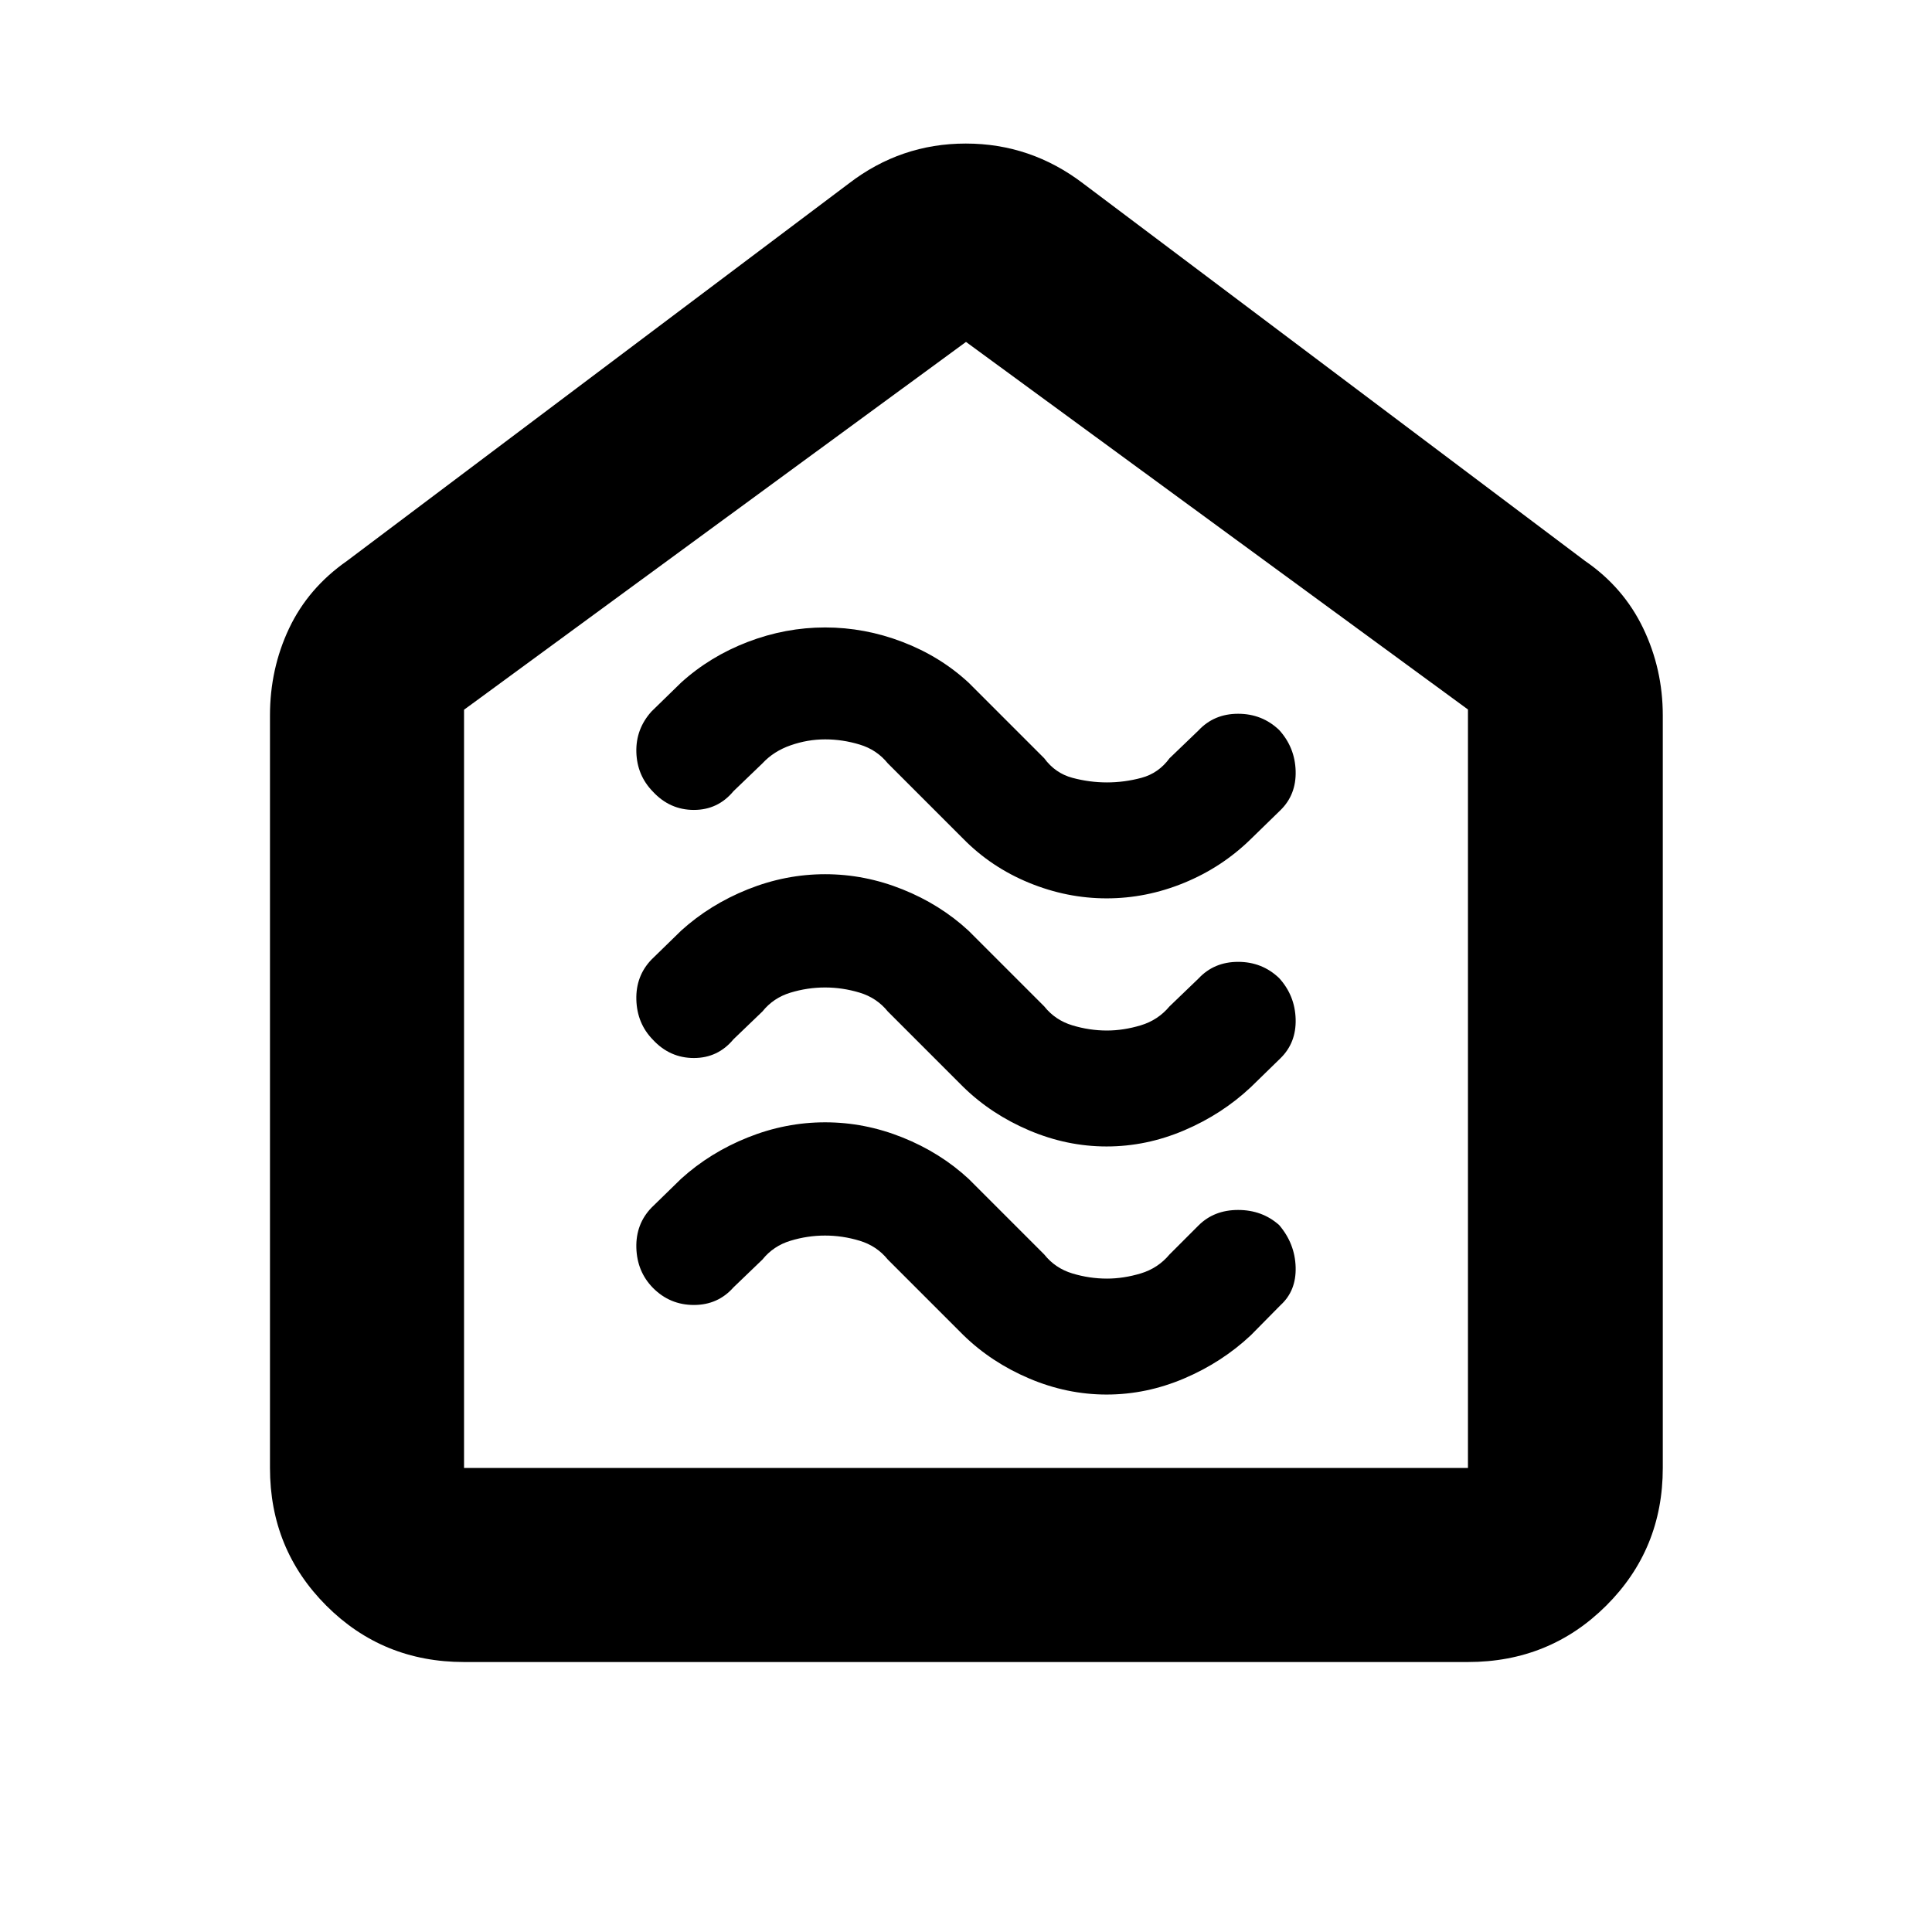 <svg xmlns="http://www.w3.org/2000/svg" height="40" viewBox="0 -960 960 960" width="40"><path d="M549.89-267.06q19.73 0 38.52-8 18.79-8 33.13-21.47l14.72-14.92q7.87-7.13 7.54-18.88-.34-11.76-8.21-20.96-8.43-7.49-20.38-7.49t-19.68 7.71l-14.4 14.4q-5.73 6.85-14.31 9.43-8.58 2.57-16.78 2.57-8.71 0-17.21-2.57-8.51-2.58-13.96-9.43l-37.51-37.51q-14.16-13.11-32.92-20.63t-38.43-7.52q-19.68 0-38.44 7.52-18.77 7.52-33.11 20.52l-14.72 14.35q-7.87 8.17-7.54 19.98.34 11.8 8.21 19.86 8.43 8.53 20.38 8.53t19.68-8.75l14.4-13.84q5.43-6.75 13.91-9.32 8.48-2.58 17.18-2.58 8.71 0 17.21 2.58 8.51 2.57 13.96 9.32l37.51 37.51q13.91 13.59 32.72 21.59t38.53 8Zm0-123.27q19.73 0 38.52-8 18.79-8 33.13-21.48l14.72-14.35q7.87-7.69 7.54-19.45-.34-11.75-8.21-20.39-8.43-8.06-20.38-8.06t-19.68 8.28l-14.4 13.84q-5.73 6.85-14.31 9.42-8.58 2.58-16.78 2.58-8.71 0-17.21-2.58-8.51-2.57-13.96-9.42l-37.51-37.51q-14.16-13.12-32.92-20.64-18.76-7.52-38.43-7.52-19.68 0-38.44 7.52-18.77 7.52-33.11 20.52l-14.72 14.35q-7.87 8.18-7.54 19.98.34 11.81 8.21 19.86 8.43 9.1 20.38 9.1t19.68-9.32l14.4-13.83q5.43-6.75 13.91-9.33 8.48-2.57 17.18-2.57 8.71 0 17.21 2.57 8.51 2.58 13.96 9.33l37.51 37.51q13.91 13.59 32.72 21.59t38.53 8Zm0-123.28q19.73 0 38.52-7.72 18.79-7.71 33.13-21.76l14.72-14.34q7.87-7.7 7.54-19.45-.34-11.76-8.21-20.4-8.43-8.05-20.38-8.05t-19.68 8.28l-14.4 13.83q-5.43 7.42-13.91 9.71-8.48 2.29-17.18 2.29-8.71 0-17.21-2.29-8.51-2.29-13.96-9.71l-37.51-37.51q-14.16-13.11-32.92-20.3-18.76-7.19-38.43-7.19-19.68 0-38.44 7.19-18.77 7.19-33.11 20.19l-14.72 14.35q-7.87 8.74-7.54 20.26.34 11.52 8.21 19.58 8.43 9.1 20.38 9.1t19.68-9.32l14.4-13.84q5.58-6.02 14.02-8.96 8.44-2.94 17.11-2.94t17.17 2.58q8.51 2.57 13.96 9.32l37.51 37.51q13.91 14.16 32.72 21.87 18.81 7.72 38.53 7.72ZM230.58-134.15q-40.42 0-68.43-28-28-28.01-28-68.43v-373.88q0-23.2 9.49-43.28 9.5-20.07 28.74-33.52L421.8-868.84q25.8-19.83 58.09-19.83 32.3 0 58.31 19.83l249.42 187.58q19.11 13.11 28.86 33.41 9.75 20.29 9.75 43.39v373.88q0 40.42-28.12 68.43-28.12 28-68.69 28H230.58Zm0-96.43h498.84v-376.88L480-790.1 230.58-607.34v376.76ZM480-510.77Z"/></svg>